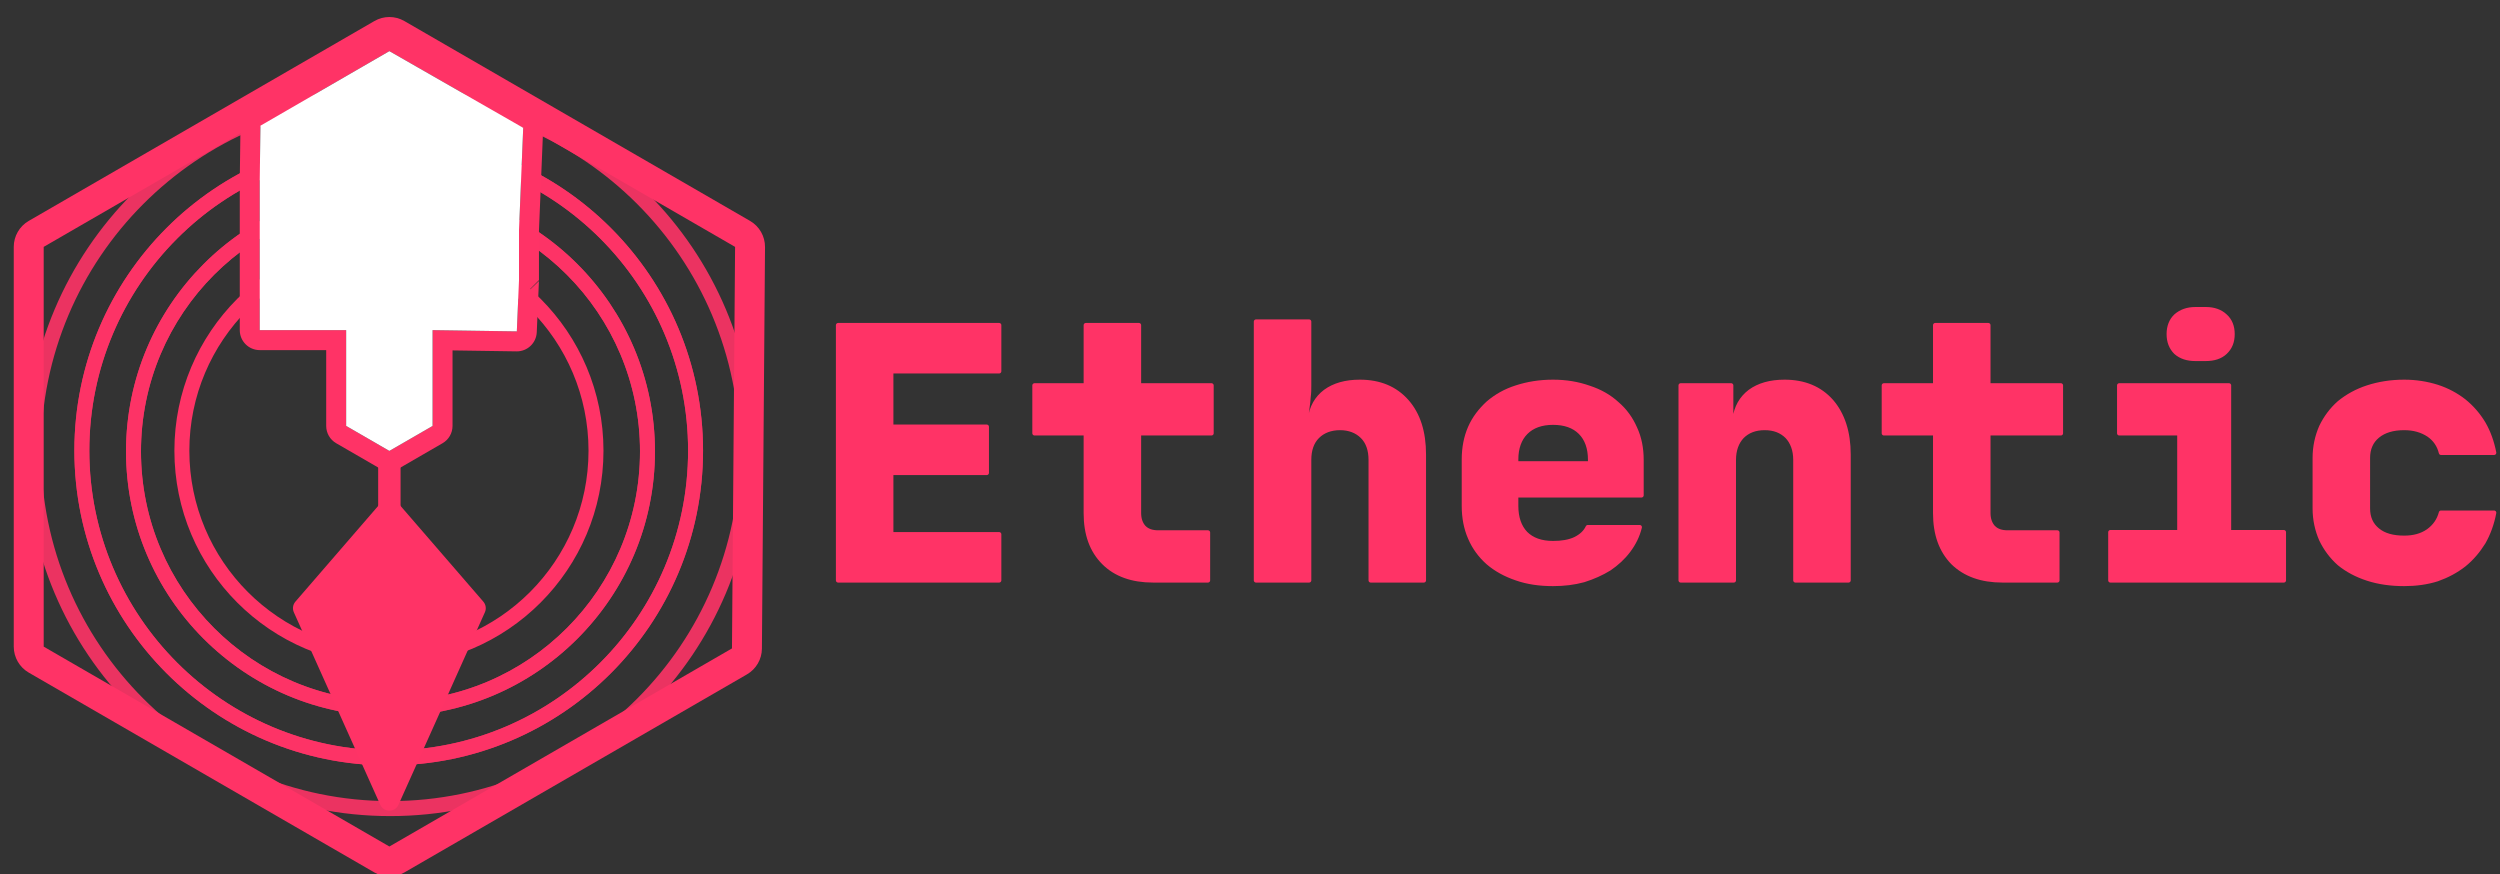 <?xml version="1.0" encoding="UTF-8" standalone="no"?>
<!DOCTYPE svg PUBLIC "-//W3C//DTD SVG 1.1//EN" "http://www.w3.org/Graphics/SVG/1.1/DTD/svg11.dtd">
<svg width="100%" height="100%" viewBox="0 0 286 100" version="1.1" xmlns="http://www.w3.org/2000/svg" xmlns:xlink="http://www.w3.org/1999/xlink" xml:space="preserve" xmlns:serif="http://www.serif.com/" style="fill-rule:evenodd;clip-rule:evenodd;stroke-linejoin:round;stroke-miterlimit:2;">
    <rect x="0" y="0" width="286" height="100" fill="#333333" stroke="none"/>
    <g transform="matrix(1,0,0,1,-1893,-953)">
        <g id="full_logo_white" transform="matrix(3.124,0,0,1.342,-841.147,-327.064)">
            <rect x="875.531" y="953.954" width="91.306" height="74.524" style="fill:none;"/>
            <g id="logo_sym_type_white_h100px" transform="matrix(0.16,0,0,0.373,682.332,842.879)">
                <g transform="matrix(6.75,0,0,6.75,-11259.5,-10016.7)">
                    <path d="M1875.08,1547.68L1875.08,1539.04L1880.54,1539.04L1880.54,1540.6L1876.88,1540.6L1876.88,1542.48L1880.12,1542.48L1880.12,1544.04L1876.88,1544.04L1876.88,1546.12L1880.54,1546.12L1880.54,1547.68L1875.08,1547.68Z" style="fill:rgb(255,51,102);fill-rule:nonzero;stroke:rgb(255,51,102);stroke-width:0.15px;"/>
                    <path d="M1881.74,1541.08L1883.48,1541.08L1883.48,1539.04L1885.28,1539.04L1885.28,1541.08L1887.74,1541.08L1887.74,1542.7L1885.28,1542.7L1885.28,1545.4C1885.28,1545.61 1885.34,1545.77 1885.45,1545.89C1885.57,1546.01 1885.73,1546.06 1885.94,1546.06L1887.62,1546.06L1887.62,1547.68L1885.76,1547.68C1885.05,1547.68 1884.49,1547.48 1884.09,1547.08C1883.68,1546.67 1883.48,1546.12 1883.48,1545.4L1883.48,1542.7L1881.74,1542.7L1881.74,1541.08Z" style="fill:rgb(255,51,102);fill-rule:nonzero;stroke:rgb(255,51,102);stroke-width:0.15px;"/>
                    <path d="M1889.25,1538.92L1891.05,1538.92L1891.05,1541.08C1891.05,1541.2 1891.05,1541.33 1891.03,1541.47C1891.02,1541.6 1891.01,1541.73 1890.99,1541.84C1890.98,1541.95 1890.96,1542.04 1890.95,1542.12C1890.95,1542.19 1890.94,1542.22 1890.94,1542.22L1891.08,1542.22C1891.13,1541.82 1891.31,1541.51 1891.6,1541.29C1891.9,1541.07 1892.29,1540.96 1892.77,1540.96C1893.44,1540.96 1893.97,1541.18 1894.36,1541.62C1894.75,1542.06 1894.94,1542.66 1894.94,1543.42L1894.94,1547.68L1893.14,1547.68L1893.14,1543.6C1893.14,1543.27 1893.05,1543 1892.86,1542.81C1892.67,1542.62 1892.41,1542.52 1892.1,1542.52C1891.78,1542.52 1891.52,1542.62 1891.33,1542.81C1891.14,1543 1891.05,1543.27 1891.05,1543.6L1891.05,1547.68L1889.25,1547.68L1889.25,1538.92Z" style="fill:rgb(255,51,102);fill-rule:nonzero;stroke:rgb(255,51,102);stroke-width:0.15px;"/>
                    <path d="M1899.32,1547.8C1898.86,1547.8 1898.45,1547.74 1898.08,1547.61C1897.7,1547.48 1897.39,1547.31 1897.12,1547.08C1896.86,1546.85 1896.65,1546.57 1896.51,1546.24C1896.37,1545.92 1896.3,1545.56 1896.3,1545.16L1896.3,1543.59C1896.3,1543.19 1896.37,1542.83 1896.51,1542.51C1896.65,1542.19 1896.86,1541.92 1897.12,1541.68C1897.39,1541.45 1897.7,1541.27 1898.08,1541.15C1898.45,1541.03 1898.86,1540.96 1899.32,1540.96C1899.77,1540.96 1900.17,1541.03 1900.54,1541.16C1900.91,1541.28 1901.23,1541.46 1901.49,1541.7C1901.76,1541.93 1901.96,1542.21 1902.1,1542.53C1902.25,1542.85 1902.32,1543.21 1902.32,1543.6L1902.32,1544.8L1898.07,1544.8L1898.07,1545.16C1898.07,1545.56 1898.18,1545.87 1898.39,1546.09C1898.61,1546.31 1898.92,1546.42 1899.32,1546.42C1899.62,1546.42 1899.87,1546.38 1900.08,1546.28C1900.28,1546.18 1900.42,1546.05 1900.5,1545.88L1902.26,1545.88C1902.19,1546.17 1902.06,1546.43 1901.88,1546.67C1901.7,1546.91 1901.48,1547.11 1901.23,1547.28C1900.97,1547.44 1900.68,1547.57 1900.36,1547.67C1900.03,1547.76 1899.69,1547.8 1899.32,1547.8ZM1900.58,1543.72L1900.58,1543.6C1900.58,1543.2 1900.47,1542.89 1900.25,1542.67C1900.03,1542.45 1899.72,1542.34 1899.32,1542.34C1898.93,1542.34 1898.62,1542.45 1898.4,1542.67C1898.18,1542.89 1898.07,1543.2 1898.07,1543.59L1898.07,1543.72L1900.58,1543.72Z" style="fill:rgb(255,51,102);fill-rule:nonzero;stroke:rgb(255,51,102);stroke-width:0.15px;"/>
                    <path d="M1903.65,1547.68L1903.65,1541.08L1905.36,1541.08L1905.36,1542.22L1905.48,1542.22C1905.53,1541.82 1905.71,1541.51 1906,1541.29C1906.3,1541.07 1906.69,1540.96 1907.17,1540.96C1907.84,1540.96 1908.37,1541.18 1908.76,1541.62C1909.14,1542.06 1909.34,1542.66 1909.34,1543.42L1909.34,1547.68L1907.54,1547.68L1907.54,1543.6C1907.54,1543.27 1907.44,1543 1907.26,1542.81C1907.07,1542.62 1906.82,1542.52 1906.5,1542.52C1906.17,1542.52 1905.92,1542.62 1905.73,1542.81C1905.55,1543 1905.45,1543.27 1905.45,1543.6L1905.45,1547.68L1903.65,1547.68Z" style="fill:rgb(255,51,102);fill-rule:nonzero;stroke:rgb(255,51,102);stroke-width:0.15px;"/>
                    <path d="M1910.54,1541.08L1912.28,1541.08L1912.28,1539.04L1914.08,1539.04L1914.08,1541.08L1916.54,1541.08L1916.54,1542.7L1914.08,1542.7L1914.08,1545.4C1914.08,1545.61 1914.14,1545.77 1914.25,1545.89C1914.37,1546.01 1914.53,1546.06 1914.74,1546.06L1916.42,1546.06L1916.42,1547.68L1914.56,1547.68C1913.85,1547.68 1913.29,1547.48 1912.88,1547.08C1912.48,1546.67 1912.28,1546.12 1912.28,1545.4L1912.28,1542.7L1910.54,1542.7L1910.54,1541.08Z" style="fill:rgb(255,51,102);fill-rule:nonzero;stroke:rgb(255,51,102);stroke-width:0.15px;"/>
                    <path d="M1918.22,1546.05L1920.56,1546.05L1920.56,1542.7L1918.52,1542.7L1918.52,1541.08L1922.24,1541.08L1922.24,1546.05L1924.1,1546.05L1924.1,1547.68L1918.22,1547.68L1918.22,1546.05ZM1920.2,1539.34C1920.2,1539.09 1920.28,1538.88 1920.44,1538.73C1920.61,1538.58 1920.83,1538.5 1921.1,1538.5L1921.46,1538.5C1921.73,1538.5 1921.95,1538.58 1922.11,1538.73C1922.28,1538.88 1922.36,1539.09 1922.36,1539.34C1922.36,1539.6 1922.28,1539.8 1922.11,1539.96C1921.95,1540.11 1921.73,1540.18 1921.45,1540.18L1921.1,1540.18C1920.83,1540.18 1920.61,1540.11 1920.44,1539.96C1920.28,1539.8 1920.2,1539.6 1920.2,1539.34Z" style="fill:rgb(255,51,102);fill-rule:nonzero;stroke:rgb(255,51,102);stroke-width:0.15px;"/>
                    <path d="M1928.18,1547.8C1927.72,1547.8 1927.31,1547.74 1926.94,1547.62C1926.57,1547.5 1926.25,1547.33 1925.98,1547.11C1925.72,1546.88 1925.52,1546.61 1925.37,1546.3C1925.23,1545.98 1925.15,1545.63 1925.15,1545.24L1925.15,1543.54C1925.15,1543.15 1925.23,1542.8 1925.37,1542.48C1925.52,1542.17 1925.72,1541.9 1925.98,1541.67C1926.25,1541.45 1926.57,1541.27 1926.94,1541.15C1927.31,1541.03 1927.72,1540.96 1928.18,1540.96C1928.58,1540.96 1928.95,1541.02 1929.3,1541.13C1929.64,1541.24 1929.94,1541.4 1930.21,1541.61C1930.47,1541.82 1930.69,1542.07 1930.87,1542.37C1931.04,1542.66 1931.16,1543 1931.23,1543.36L1929.43,1543.36C1929.37,1543.11 1929.23,1542.9 1929.01,1542.75C1928.78,1542.6 1928.51,1542.52 1928.18,1542.52C1927.8,1542.52 1927.5,1542.61 1927.28,1542.79C1927.06,1542.97 1926.95,1543.22 1926.95,1543.54L1926.95,1545.24C1926.95,1545.56 1927.06,1545.8 1927.28,1545.98C1927.5,1546.16 1927.8,1546.24 1928.18,1546.24C1928.5,1546.24 1928.77,1546.17 1929,1546.01C1929.22,1545.85 1929.36,1545.65 1929.43,1545.39L1931.23,1545.39C1931.16,1545.76 1931.04,1546.09 1930.87,1546.39C1930.69,1546.68 1930.47,1546.94 1930.21,1547.15C1929.94,1547.36 1929.64,1547.52 1929.3,1547.64C1928.95,1547.75 1928.58,1547.8 1928.18,1547.8Z" style="fill:rgb(255,51,102);fill-rule:nonzero;stroke:rgb(255,51,102);stroke-width:0.15px;"/>
                </g>
                <g transform="matrix(1.142,0,0,1.142,-466.693,-118.109)">
                    <g id="Logo_sym_alone_white">
                        <g id="Final">
                            <g transform="matrix(4.014,0,0,4.014,-1104.98,-769.999)">
                                <path d="M659.484,294.253C653.572,294.253 648.772,299.053 648.772,304.965C648.772,310.877 653.572,315.677 659.484,315.677C665.396,315.677 670.196,310.877 670.196,304.965C670.196,299.053 665.396,294.253 659.484,294.253ZM659.484,295C664.984,295 669.449,299.465 669.449,304.965C669.449,310.465 664.984,314.93 659.484,314.93C653.984,314.93 649.519,310.465 649.519,304.965C649.519,299.465 653.984,295 659.484,295Z" style="fill:rgb(255,51,102);"/>
                            </g>
                            <g transform="matrix(5.018,0,0,5.018,-1766.79,-1076.04)">
                                <path d="M659.484,294.402C653.654,294.402 648.921,299.135 648.921,304.965C648.921,310.794 653.654,315.527 659.484,315.527C665.314,315.527 670.047,310.794 670.047,304.965C670.047,299.135 665.314,294.402 659.484,294.402ZM659.484,295C664.984,295 669.449,299.465 669.449,304.965C669.449,310.465 664.984,314.93 659.484,314.93C653.984,314.93 649.519,310.465 649.519,304.965C649.519,299.465 653.984,295 659.484,295Z" style="fill:rgb(255,51,102);fill-opacity:0.9;"/>
                            </g>
                            <g transform="matrix(5.018,0,0,5.018,-1766.79,-1076.04)">
                                <path d="M659.484,294.402C653.654,294.402 648.921,299.135 648.921,304.965C648.921,310.794 653.654,315.527 659.484,315.527C665.314,315.527 670.047,310.794 670.047,304.965C670.047,299.135 665.314,294.402 659.484,294.402ZM659.484,295C664.984,295 669.449,299.465 669.449,304.965C669.449,310.465 664.984,314.93 659.484,314.93C653.984,314.93 649.519,310.465 649.519,304.965C649.519,299.465 653.984,295 659.484,295Z" style="fill:rgb(255,51,102);fill-opacity:0.9;"/>
                            </g>
                            <g transform="matrix(6.021,0,0,6.021,-2428.61,-1382.08)">
                                <path d="M659.484,294.502C653.709,294.502 649.021,299.19 649.021,304.965C649.021,310.739 653.709,315.428 659.484,315.428C665.259,315.428 669.947,310.739 669.947,304.965C669.947,299.19 665.259,294.502 659.484,294.502ZM659.484,295C664.984,295 669.449,299.465 669.449,304.965C669.449,310.465 664.984,314.93 659.484,314.93C653.984,314.93 649.519,310.465 649.519,304.965C649.519,299.465 653.984,295 659.484,295Z" style="fill:rgb(255,51,102);fill-opacity:0.9;"/>
                            </g>
                            <g transform="matrix(6.021,0,0,6.021,-2428.61,-1382.08)">
                                <path d="M659.484,294.502C653.709,294.502 649.021,299.19 649.021,304.965C649.021,310.739 653.709,315.428 659.484,315.428C665.259,315.428 669.947,310.739 669.947,304.965C669.947,299.19 665.259,294.502 659.484,294.502ZM659.484,295C664.984,295 669.449,299.465 669.449,304.965C669.449,310.465 664.984,314.93 659.484,314.93C653.984,314.93 649.519,310.465 649.519,304.965C649.519,299.465 653.984,295 659.484,295Z" style="fill:rgb(255,51,102);fill-opacity:0.9;"/>
                            </g>
                            <g transform="matrix(7.025,0,0,7.025,-3090.42,-1688.13)">
                                <path d="M659.484,294.573C653.748,294.573 649.092,299.229 649.092,304.965C649.092,310.7 653.748,315.357 659.484,315.357C665.219,315.357 669.876,310.7 669.876,304.965C669.876,299.229 665.219,294.573 659.484,294.573ZM659.484,295C664.984,295 669.449,299.465 669.449,304.965C669.449,310.465 664.984,314.93 659.484,314.93C653.984,314.93 649.519,310.465 649.519,304.965C649.519,299.465 653.984,295 659.484,295Z" style="fill:rgb(255,51,102);fill-opacity:0.9;"/>
                            </g>
                            <g transform="matrix(1,0,0,1,1031.32,-170)">
                                <path d="M484.974,594L484.974,570L485.117,559.087L510.955,544.17L537.779,559.513L536.936,580L536.936,590L536.499,600.252L519.615,600L519.615,619.17L510.955,624.17L502.295,619.17L502.295,600L484.974,600L484.974,594L480.974,590L480.974,600C480.974,602.209 482.765,604 484.974,604L498.295,604C498.295,604 498.295,619.17 498.295,619.17C498.295,620.599 499.057,621.919 500.295,622.634L508.955,627.634C510.193,628.348 511.717,628.348 512.955,627.634L521.615,622.634C522.853,621.919 523.615,620.599 523.615,619.17L523.615,604.06C523.615,604.06 536.439,604.252 536.439,604.252C538.605,604.284 540.403,602.587 540.495,600.423L540.932,590.17L536.936,594L540.936,590L540.936,580.082L541.776,559.678C541.837,558.185 541.062,556.783 539.765,556.041L512.941,540.698C511.706,539.991 510.188,539.994 508.955,540.706L483.117,555.623C481.895,556.328 481.136,557.625 481.117,559.035L480.975,569.948L480.974,580L484.974,584L480.974,580L480.974,590L484.974,594Z" style="fill:rgb(255,51,102);"/>
                                <path d="M484.974,570L484.974,600L502.295,600L502.295,619.17L510.955,624.17L519.615,619.17L519.615,600L536.499,600.252L536.936,590L536.936,580L537.779,559.513L510.955,544.17L485.117,559.087L484.974,570Z" style="fill:white;"/>
                            </g>
                            <g transform="matrix(1,0,0,1,1230.51,143.34)">
                                <path d="M314.769,224.804C312.913,223.732 310.626,223.732 308.769,224.804L239.487,264.804C237.631,265.876 236.487,267.856 236.487,270L236.487,350C236.487,352.144 237.631,354.124 239.487,355.196L308.769,395.196C310.626,396.268 312.913,396.268 314.769,395.196L383.429,355.555C385.271,354.492 386.413,352.532 386.429,350.405L387.051,270.046C387.068,267.886 385.922,265.884 384.051,264.804L314.769,224.804ZM311.769,230L242.487,270L242.487,350L311.769,390L380.429,350.359L381.051,270L311.769,230Z" style="fill:rgb(255,51,102);"/>
                            </g>
                            <g transform="matrix(1,5.53041e-15,5.53154e-15,0.766,1031.32,-21.437)">
                                <path d="M510.955,624.17L510.955,705.768" style="fill:none;stroke:rgb(255,51,102);stroke-width:4.49px;stroke-linecap:round;stroke-linejoin:bevel;stroke-miterlimit:1.5;"/>
                            </g>
                            <g transform="matrix(1,0,0,1,1031.32,-159.353)">
                                <path d="M510.955,625L528.275,645L510.955,683.523L493.634,645L510.955,625Z" style="fill:rgb(255,51,102);stroke:rgb(255,51,102);stroke-width:4px;stroke-linecap:round;stroke-miterlimit:1.5;"/>
                            </g>
                        </g>
                    </g>
                </g>
            </g>
        </g>
    </g>
</svg>
